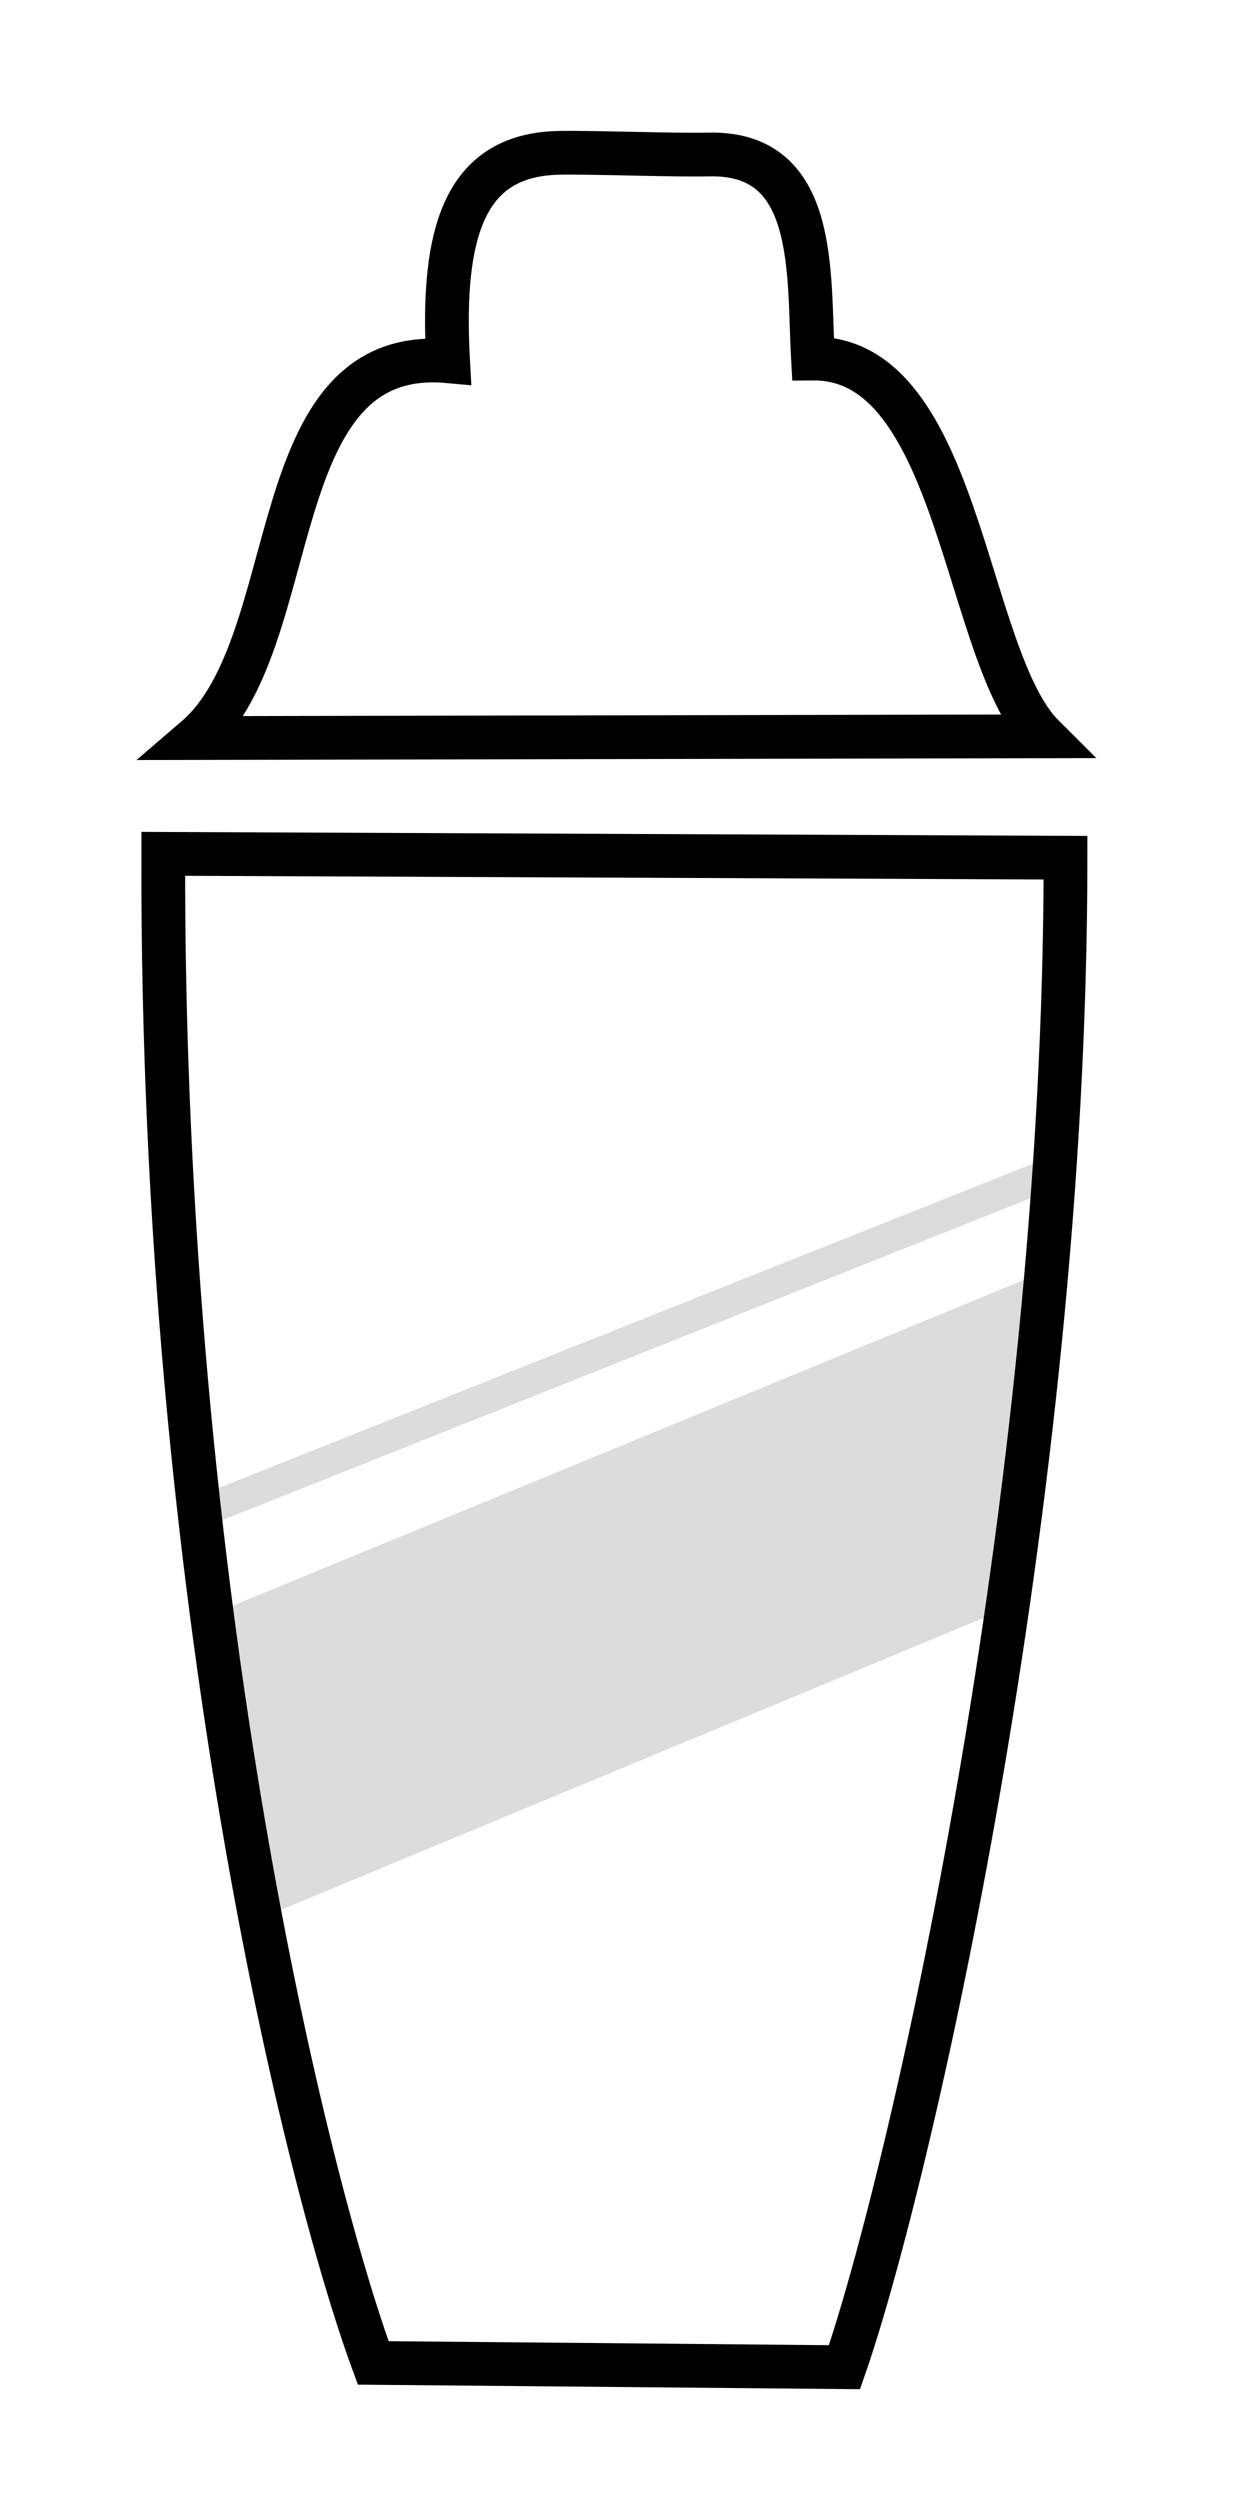 <?xml version="1.0" encoding="utf-8"?>
<svg viewBox="0 0 200 400" xmlns="http://www.w3.org/2000/svg">
  <path style="stroke: rgb(0, 0, 0); fill: none; stroke-width: 7px;" d="M 59.715 378.066 L 135.118 378.751 C 145.401 349.206 170.518 240.527 170.481 137.232 L 26.123 136.614 C 25.799 256.236 49.354 349.917 59.715 378.066 Z"/>
  <path style="stroke: rgb(0, 0, 0); fill: none; stroke-width: 7px;" d="M 31.31 118.086 L 166.95 117.813 C 154.255 105.181 153.734 57.158 130.074 57.37 C 129.315 43.622 130.943 24.338 113.461 24.719 C 107.656 24.845 95.263 24.363 89.586 24.45 C 74.577 24.679 70.525 36.617 71.694 57.795 C 41.638 55.044 48.982 102.908 31.31 118.086 Z"/>
  <line style="stroke-width: 5px; stroke: rgba(0, 0, 0, 0.14);" x1="33.718" y1="241.27" x2="170.019" y2="186.985"/>
  <polygon style="fill: rgba(0, 0, 0, 0.14);" points="36.064 257.384 166.812 203.559 161.074 257.331 43.321 306.257"/>
</svg>

